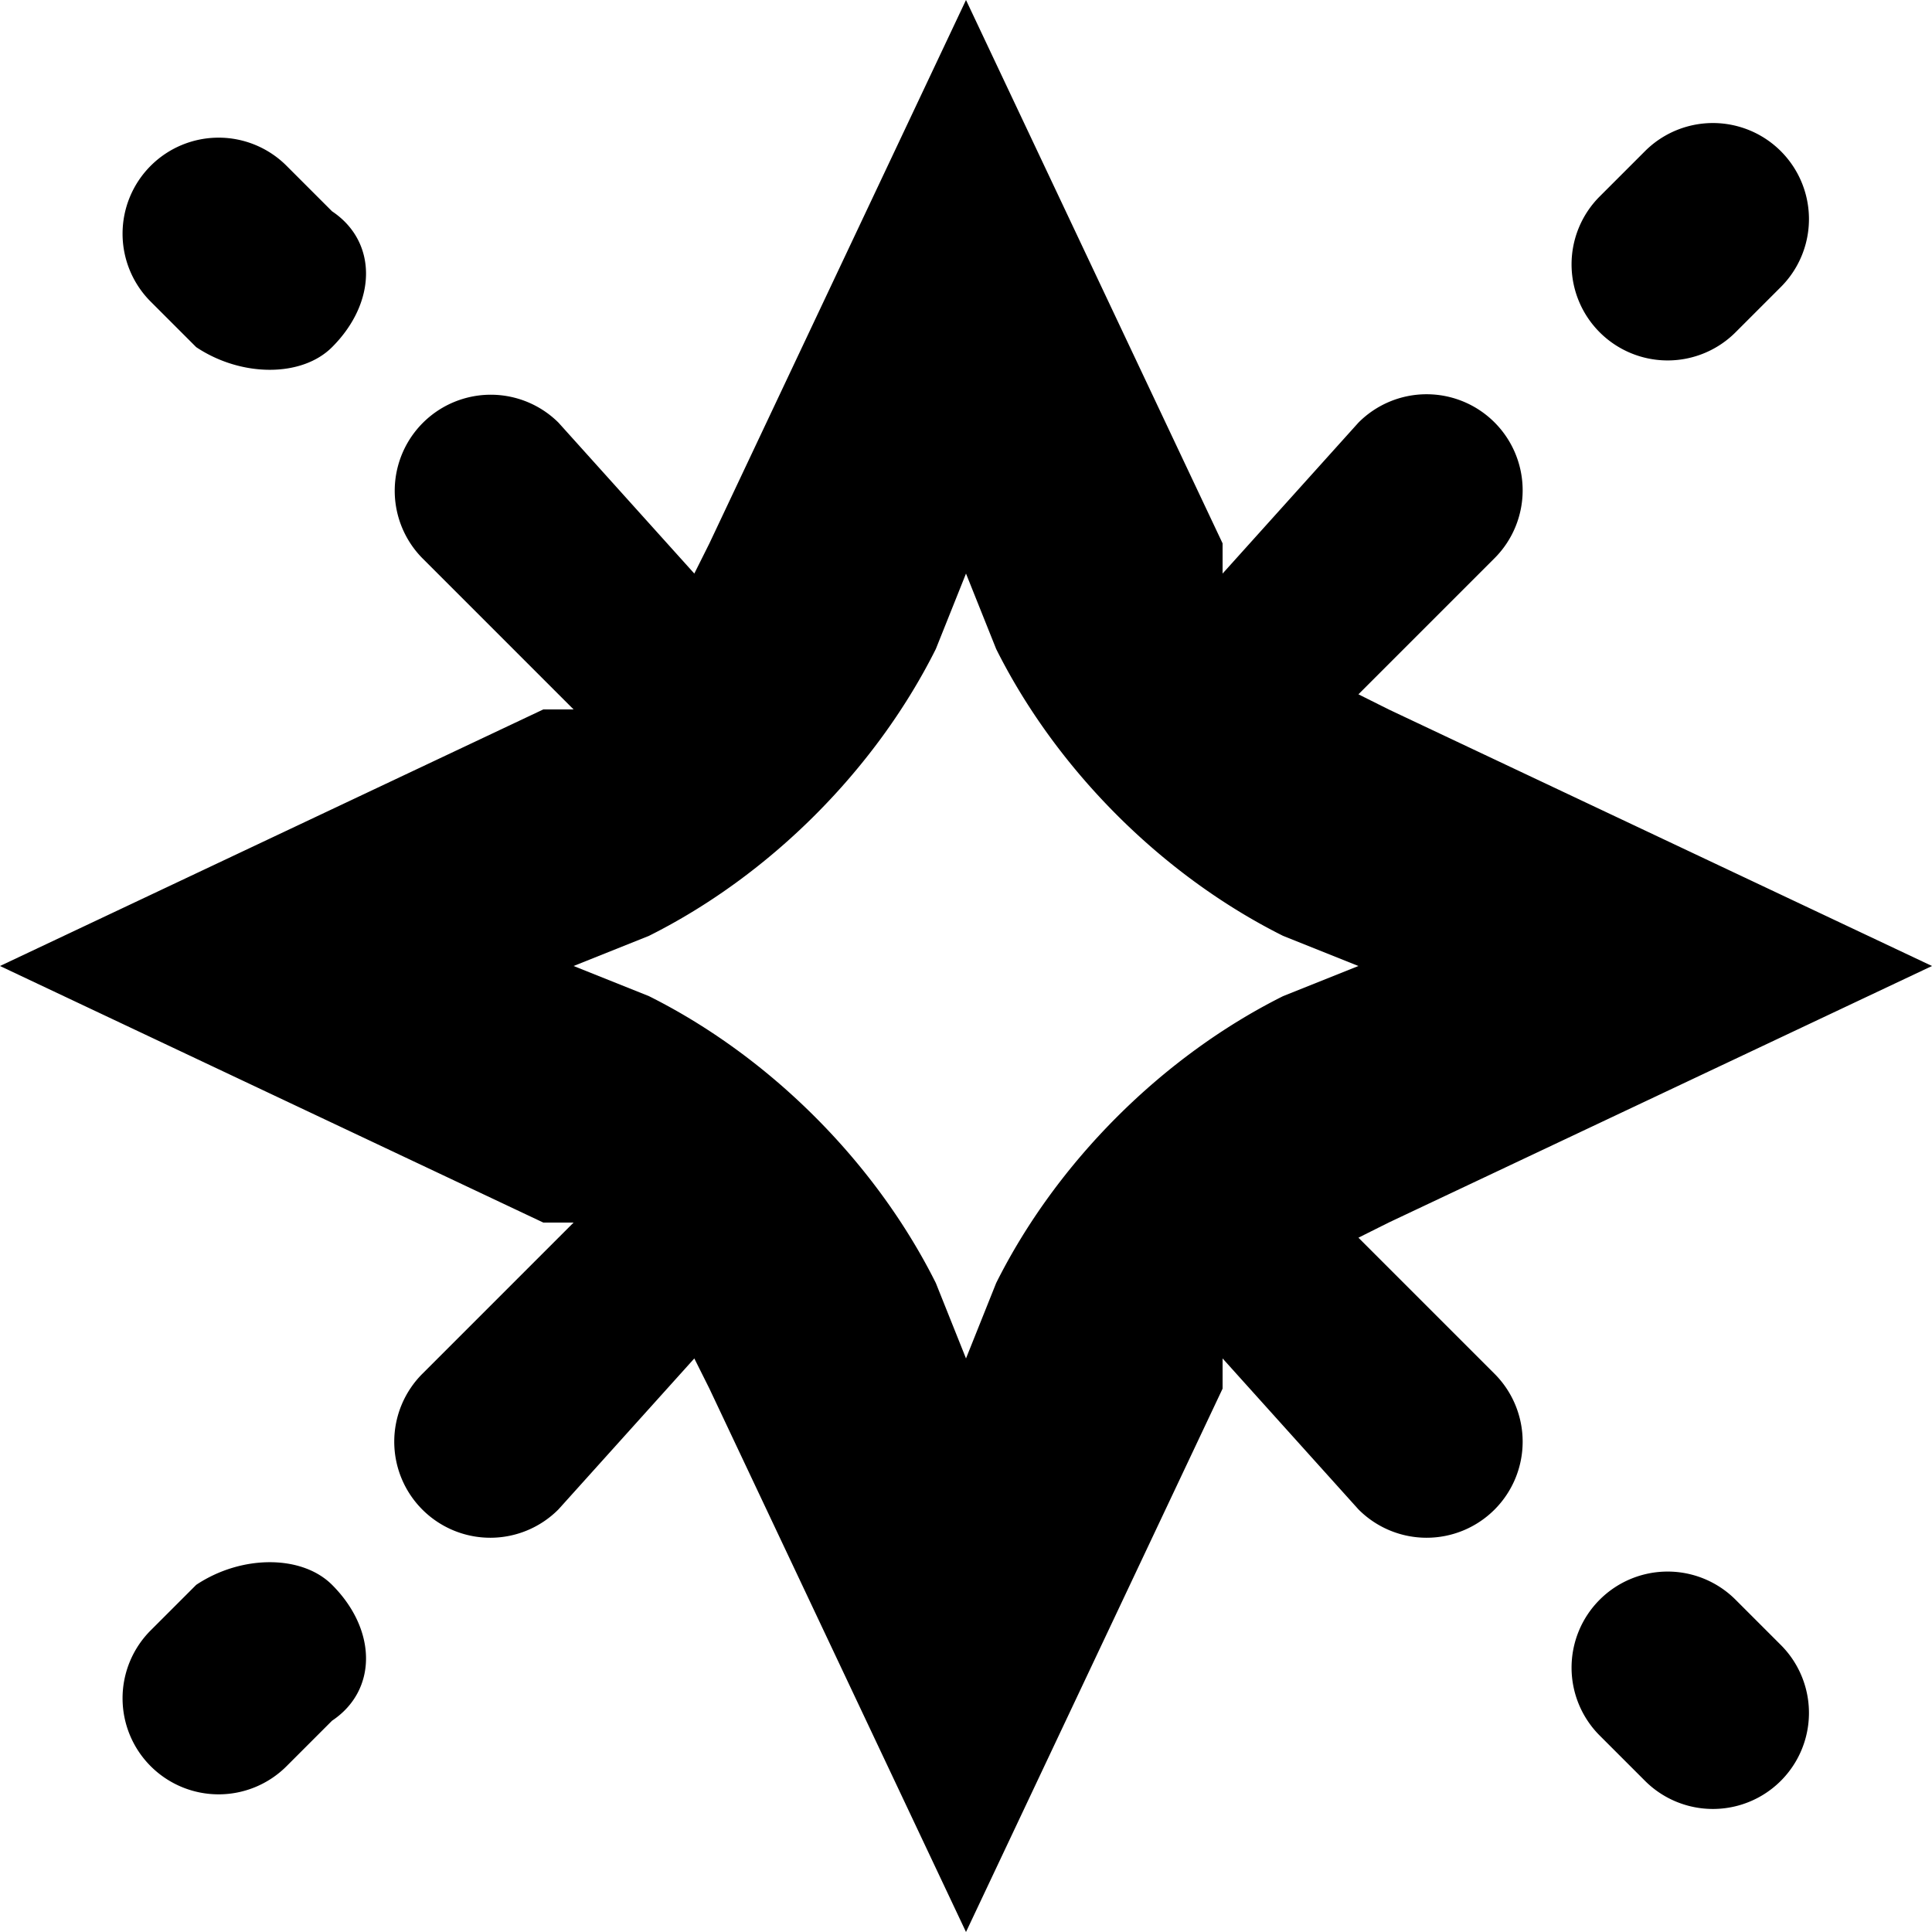 <svg xmlns="http://www.w3.org/2000/svg" viewBox="0 0 128 128"><path fill-rule="evenodd" d="M81 36 64 0 47 36l-1 2-9-10a6.364 6.364 0 0 0-9 9l10 10h-2L0 64l36 17h2L28 91a6.364 6.364 0 1 0 9 9l9-10 1 2 17 36 17-36v-2l9 10a6.364 6.364 0 1 0 9-9l-9-9 2-1 36-17-36-17-2-1 9-9a6.364 6.364 0 1 0-9-9l-9 10zm-17 2-2 5c-4 8-11 15-19 19l-5 2 5 2c8 4 15 11 19 19l2 5 2-5c4-8 11-15 19-19l5-2-5-2c-8-4-15-11-19-19z" clip-rule="evenodd"/><path d="M118 19a6.364 6.364 0 0 0-9-9l-3 3a6.364 6.364 0 1 0 9 9zm-96 4c-2 2-6 2-9 0l-3-3a6.364 6.364 0 1 1 9-9l3 3c3 2 3 6 0 9m0 82c-2-2-6-2-9 0l-3 3a6.364 6.364 0 1 0 9 9l3-3c3-2 3-6 0-9m96 4a6.364 6.364 0 0 1-9 9l-3-3a6.364 6.364 0 1 1 9-9z"/></svg>
